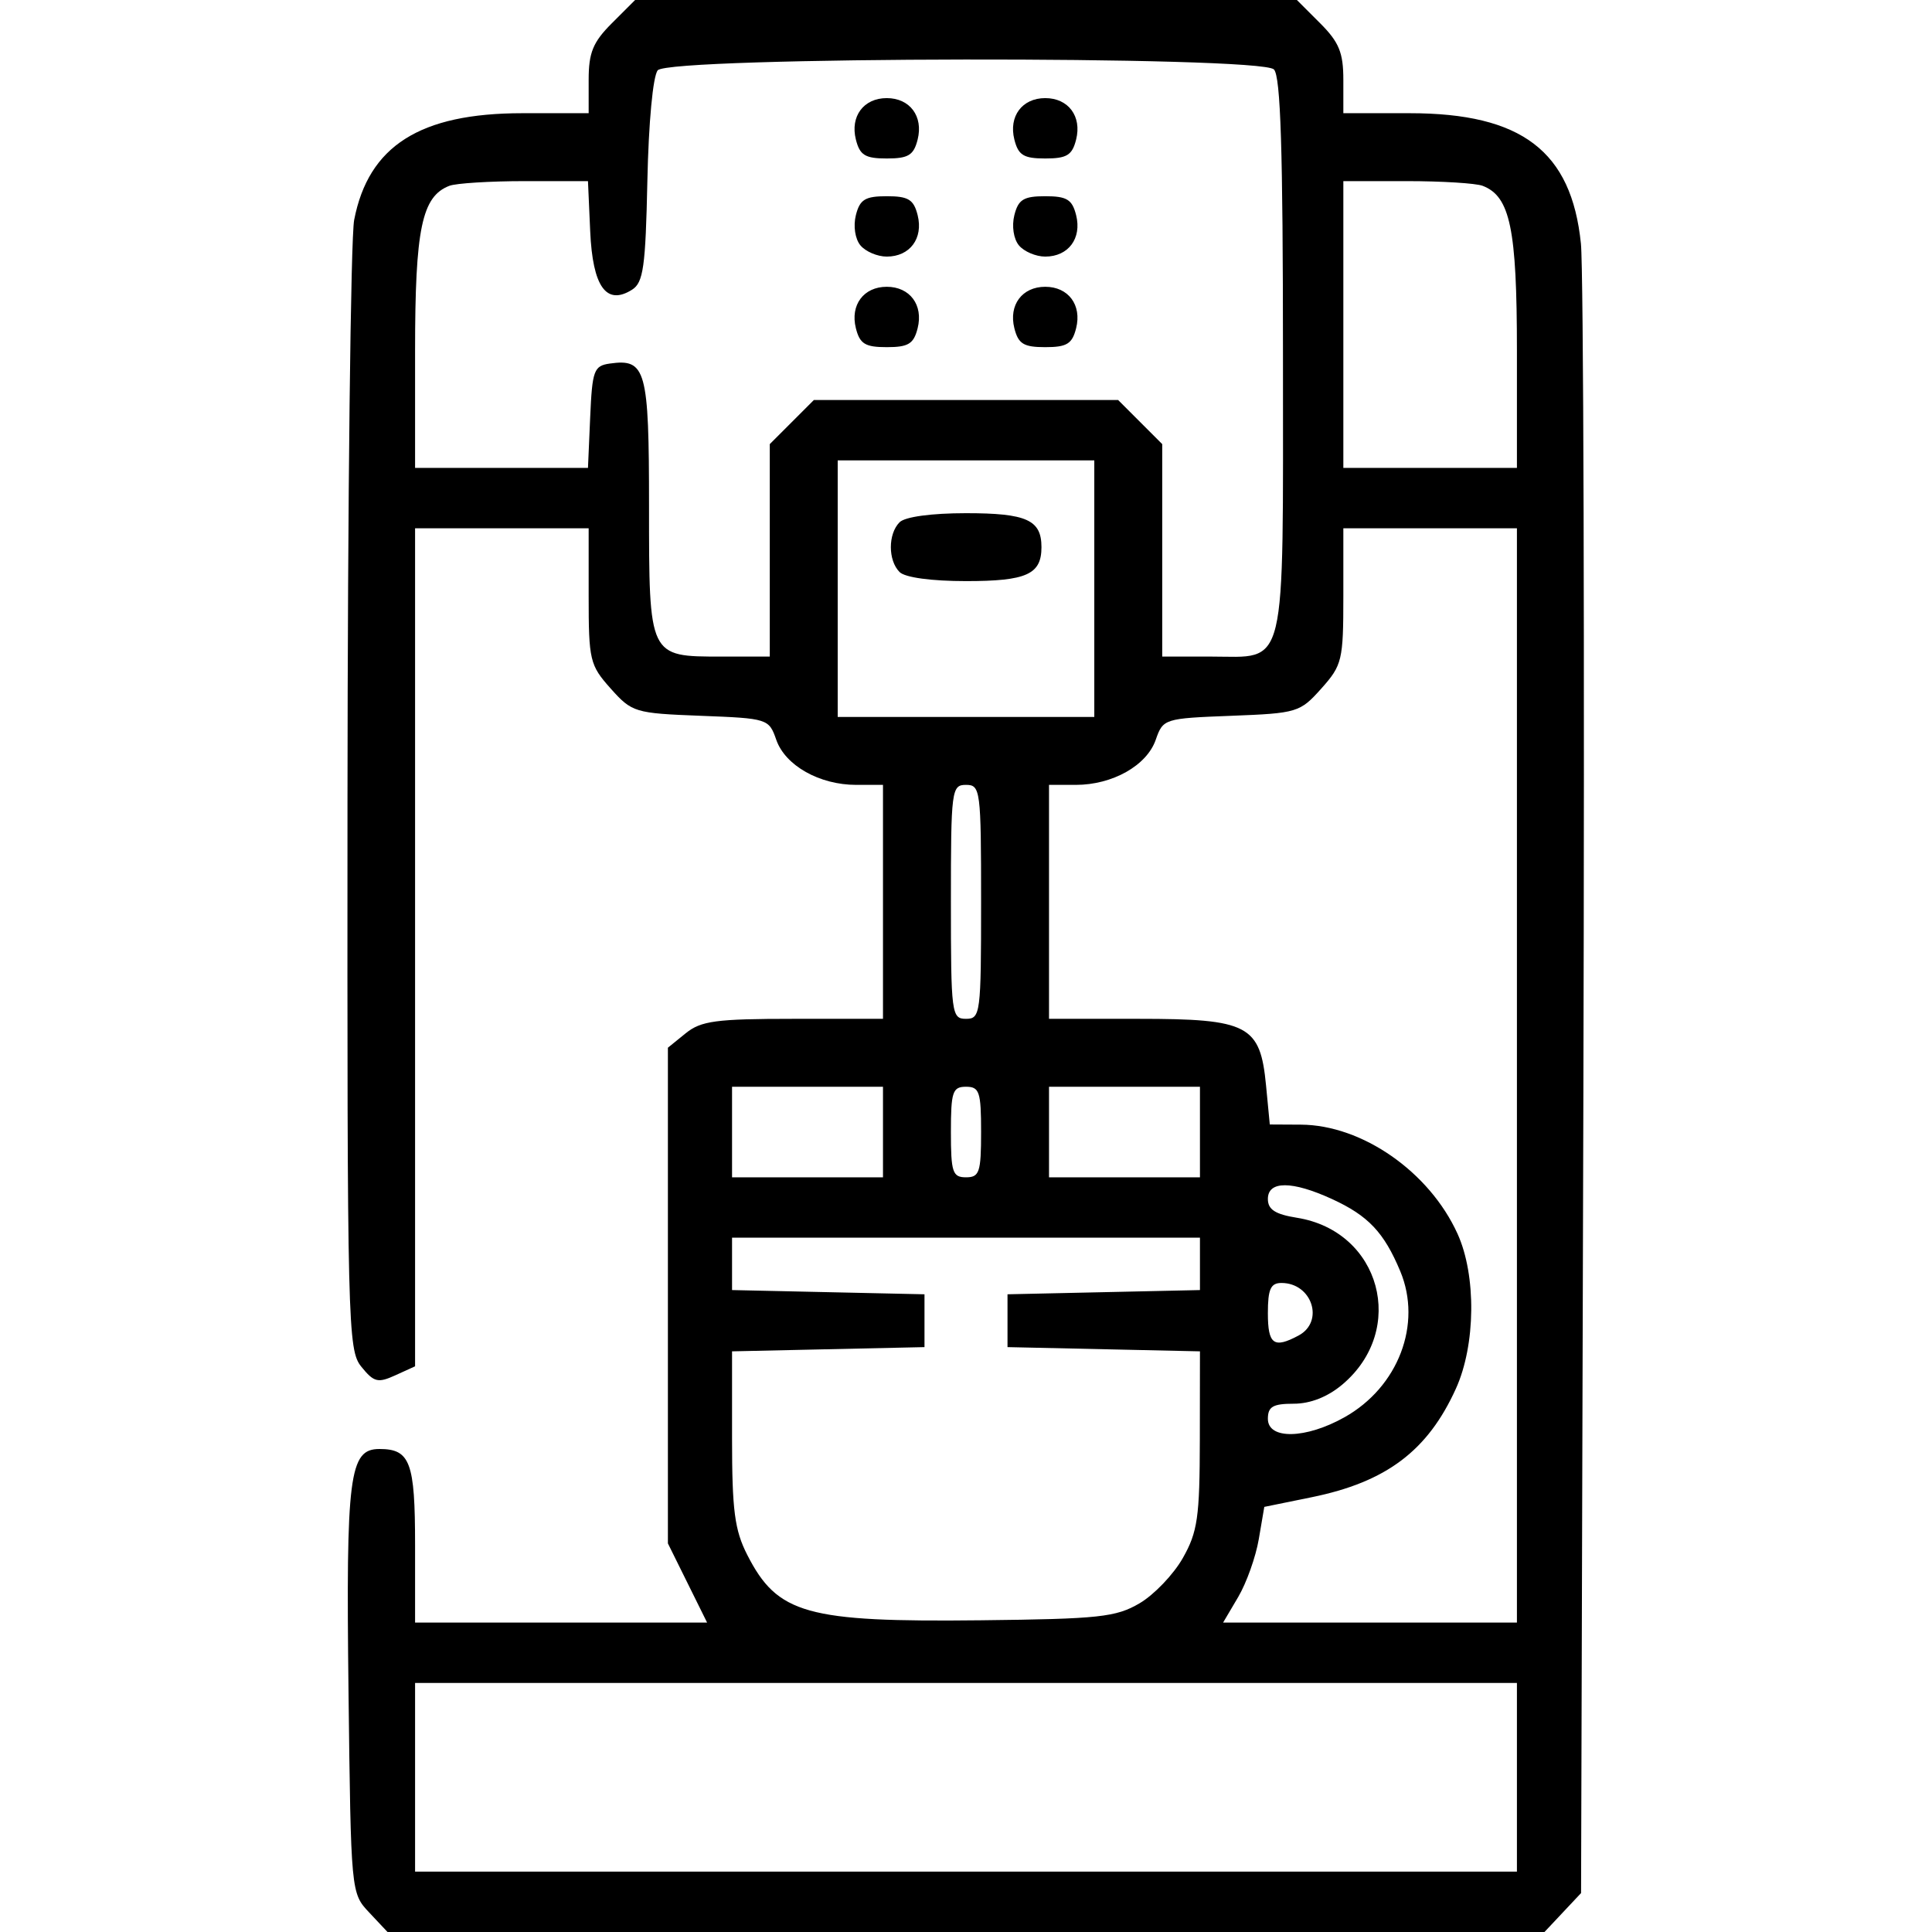 <svg xmlns="http://www.w3.org/2000/svg" xmlns:xlink="http://www.w3.org/1999/xlink" width="256" height="256" xml:space="preserve" version="1.1" viewBox="0 0 256 256">
  <path d="M48.924 253.421 C46.502 250.844 46.5 250.82 46.18 224.171 C45.835 195.447 46.273 192.0 50.275 192.0 C54.353 192.0 55 193.738 55.0 204.7 L55.0 215.0 L74.347 215.0 L93.694 215.0 L91.097 209.754 L88.5 204.509 L88.5 171.667 L88.5 138.826 L90.861 136.913 C92.89 135.269 94.891 135.0 105.111 135.0 L117.0 135.0 L117.0 119.5 L117.0 104.0 L113.45 104 C108.59 104 104.05 101.442 102.862 98.033 C101.887 95.237 101.738 95.189 92.853 94.847 C84.115 94.511 83.744 94.398 80.917 91.234 C78.153 88.14 78 87.497 78 78.984 L78.0 70.0 L66.5 70.0 L55.0 70.0 L55.0 125.521 L55.0 181.043 L52.383 182.235 C50.072 183.288 49.544 183.155 47.883 181.103 C46.077 178.873 46.002 175.813 46.044 106.139 C46.068 66.188 46.466 31.539 46.929 29.142 C48.824 19.334 55.653 15 69.212 15 L78.0 15.0 L78.0 10.577 C78.0 6.971 78.569 5.585 81.077 3.077 L84.154 -5.684341886080802e-14 L128 -2.842170943040401e-14 L171.846 0.0 L174.923 3.077 C177.431 5.585 178 6.971 178.0 10.577 L178.0 15.0 L186.788 15 C201.637 15 208.234 20.025 209.48 32.285 C209.827 35.703 209.974 86.276 209.806 144.67 L209.5 250.839 L207.076 253.42 L204.651 256.0 L128 256.0 L51.349 256.0 L48.924 253.421 Z M201.0 235.5 L201.0 223.0 L128.0 223.0 L55.0 223.0 L55.0 235.5 L55.0 248.0 L128.0 248.0 L201.0 248.0 L201.0 235.5 Z M150.999 212.444 C152.924 211.314 155.504 208.614 156.733 206.444 C158.69 202.989 158.969 201.048 158.984 190.78 L159.0 179.06 L146.25 178.78 L133.5 178.5 L133.5 175.0 L133.5 171.5 L146.25 171.22 L159.0 170.94 L159.0 167.47 L159.0 164.0 L128.0 164.0 L97.0 164.0 L97.0 167.47 L97.0 170.94 L109.75 171.22 L122.5 171.5 L122.5 175.0 L122.5 178.5 L109.75 178.78 L97.0 179.06 L97.0 190.57 C97.0 200.131 97.341 202.748 99.013 206.025 C103.02 213.88 106.854 214.953 130.0 214.695 C145.648 214.521 147.87 214.282 150.999 212.444 Z M201.0 142.5 L201.0 70.0 L189.5 70.0 L178.0 70.0 L178.0 78.984 C178.0 87.497 177.847 88.14 175.083 91.234 C172.256 94.398 171.885 94.511 163.147 94.847 C154.262 95.189 154.113 95.237 153.138 98.033 C151.95 101.442 147.41 104 142.55 104 L139.0 104.0 L139.0 119.5 L139.0 135.0 L150.889 135 C165.408 135 166.989 135.826 167.756 143.814 L168.254 149.0 L172.377 149.022 C180.489 149.065 189.402 155.274 193.129 163.478 C195.636 168.997 195.541 178.21 192.916 184.0 C189.18 192.24 183.692 196.372 173.808 198.389 L167.526 199.67 L166.796 203.946 C166.395 206.298 165.167 209.747 164.067 211.611 L162.067 215.0 L181.534 215.0 L201.0 215.0 L201.0 142.5 Z M178.163 187.788 C185.286 183.785 188.467 175.447 185.543 168.448 C183.389 163.294 181.302 161.086 176.5 158.881 C171.198 156.446 168.0 156.443 168.0 158.872 C168.0 160.271 168.973 160.9 171.85 161.36 C182.942 163.134 186.492 176.201 177.857 183.467 C175.918 185.098 173.628 186.0 171.423 186.0 C168.667 186.0 168.0 186.389 168.0 188.0 C168.0 190.781 173.025 190.676 178.163 187.788 Z M172.066 176.965 C175.52 175.116 173.856 170.0 169.8 170.0 C168.367 170.0 168.0 170.815 168.0 174.0 C168.0 178.149 168.784 178.721 172.066 176.965 Z M117.0 150.0 L117.0 144.0 L107.0 144.0 L97.0 144.0 L97.0 150.0 L97.0 156.0 L107.0 156.0 L117.0 156.0 L117.0 150.0 Z M130.0 150.0 C130.0 144.667 129.778 144.0 128.0 144.0 C126.222 144.0 126.0 144.667 126.0 150.0 C126.0 155.333 126.222 156.0 128.0 156.0 C129.778 156.0 130.0 155.333 130.0 150.0 Z M159.0 150.0 L159.0 144.0 L149.0 144.0 L139.0 144.0 L139.0 150.0 L139.0 156.0 L149.0 156.0 L159.0 156.0 L159.0 150.0 Z M130.0 119.5 C130.0 104.667 129.914 104.0 128.0 104.0 C126.086 104.0 126.0 104.667 126.0 119.5 C126.0 134.333 126.086 135.0 128.0 135.0 C129.914 135.0 130.0 134.333 130.0 119.5 Z M145.0 78.0 L145.0 61.0 L128.0 61.0 L111.0 61.0 L111.0 78.0 L111.0 95.0 L128.0 95.0 L145.0 95.0 L145.0 78.0 Z M102.0 72.923 L102.0 58.846 L104.923 55.923 L107.846 53.0 L128 53.0 L148.154 53 L151.077 55.923 L154.0 58.846 L154.0 72.923 L154.0 87.0 L160.429 87.0 C170.637 87.0 170.0 89.655 170.0 47.129 C170.0 19.895 169.69 10.09 168.8 9.2 C166.975 7.375 88.672 7.486 87.153 9.316 C86.519 10.08 85.943 16.22 85.78 23.959 C85.54 35.374 85.249 37.444 83.75 38.388 C80.345 40.532 78.532 38 78.204 30.646 L77.909 24 L69.536 24 C64.931 24 60.435 24.28 59.545 24.621 C55.892 26.023 55 30.308 55 46.45 L55.0 62.0 L66.454 62.0 L77.909 62.0 L78.204 55.25 C78.475 49.066 78.693 48.473 80.805 48.173 C85.594 47.494 86.0 48.97 86.0 67.051 C86.0 87.098 85.953 87.0 95.571 87.0 L102.0 87.0 L102.0 72.923 Z M119.2 75.8 C117.657 74.257 117.657 70.743 119.2 69.2 C119.923 68.477 123.422 68.0 128.0 68.0 C136.023 68.0 138.0 68.89 138.0 72.5 C138.0 76.11 136.023 77.0 128.0 77.0 C123.422 77.0 119.923 76.523 119.2 75.8 Z M201.0 46.45 C201.0 30.308 200.108 26.023 196.455 24.621 C195.565 24.28 191.048 24.0 186.418 24.0 L178.0 24.0 L178.0 43.0 L178.0 62.0 L189.5 62.0 L201.0 62.0 L201.0 46.45 Z M113.407 43.487 C112.636 40.413 114.436 38.0 117.5 38.0 C120.564 38.0 122.364 40.413 121.593 43.487 C121.071 45.566 120.363 46.0 117.5 46.0 C114.637 46.0 113.929 45.566 113.407 43.487 Z M134.407 43.487 C133.636 40.413 135.436 38.0 138.5 38.0 C141.564 38.0 143.364 40.413 142.593 43.487 C142.071 45.566 141.363 46.0 138.5 46.0 C135.637 46.0 134.929 45.566 134.407 43.487 Z M114.011 32.513 C113.303 31.66 113.046 29.954 113.407 28.513 C113.929 26.434 114.637 26.0 117.5 26.0 C120.363 26.0 121.071 26.434 121.593 28.513 C122.364 31.587 120.564 34.0 117.5 34.0 C116.26 34.0 114.69 33.331 114.011 32.513 Z M135.011 32.513 C134.303 31.66 134.046 29.954 134.407 28.513 C134.929 26.434 135.637 26.0 138.5 26.0 C141.363 26.0 142.071 26.434 142.593 28.513 C143.364 31.587 141.564 34.0 138.5 34.0 C137.26 34.0 135.69 33.331 135.011 32.513 Z M113.407 18.487 C112.636 15.413 114.436 13.0 117.5 13.0 C120.564 13.0 122.364 15.413 121.593 18.487 C121.071 20.566 120.363 21.0 117.5 21.0 C114.637 21.0 113.929 20.566 113.407 18.487 Z M134.407 18.487 C133.636 15.413 135.436 13.0 138.5 13.0 C141.564 13.0 143.364 15.413 142.593 18.487 C142.071 20.566 141.363 21.0 138.5 21.0 C135.637 21.0 134.929 20.566 134.407 18.487 Z" fill="currentColor"/></svg>
